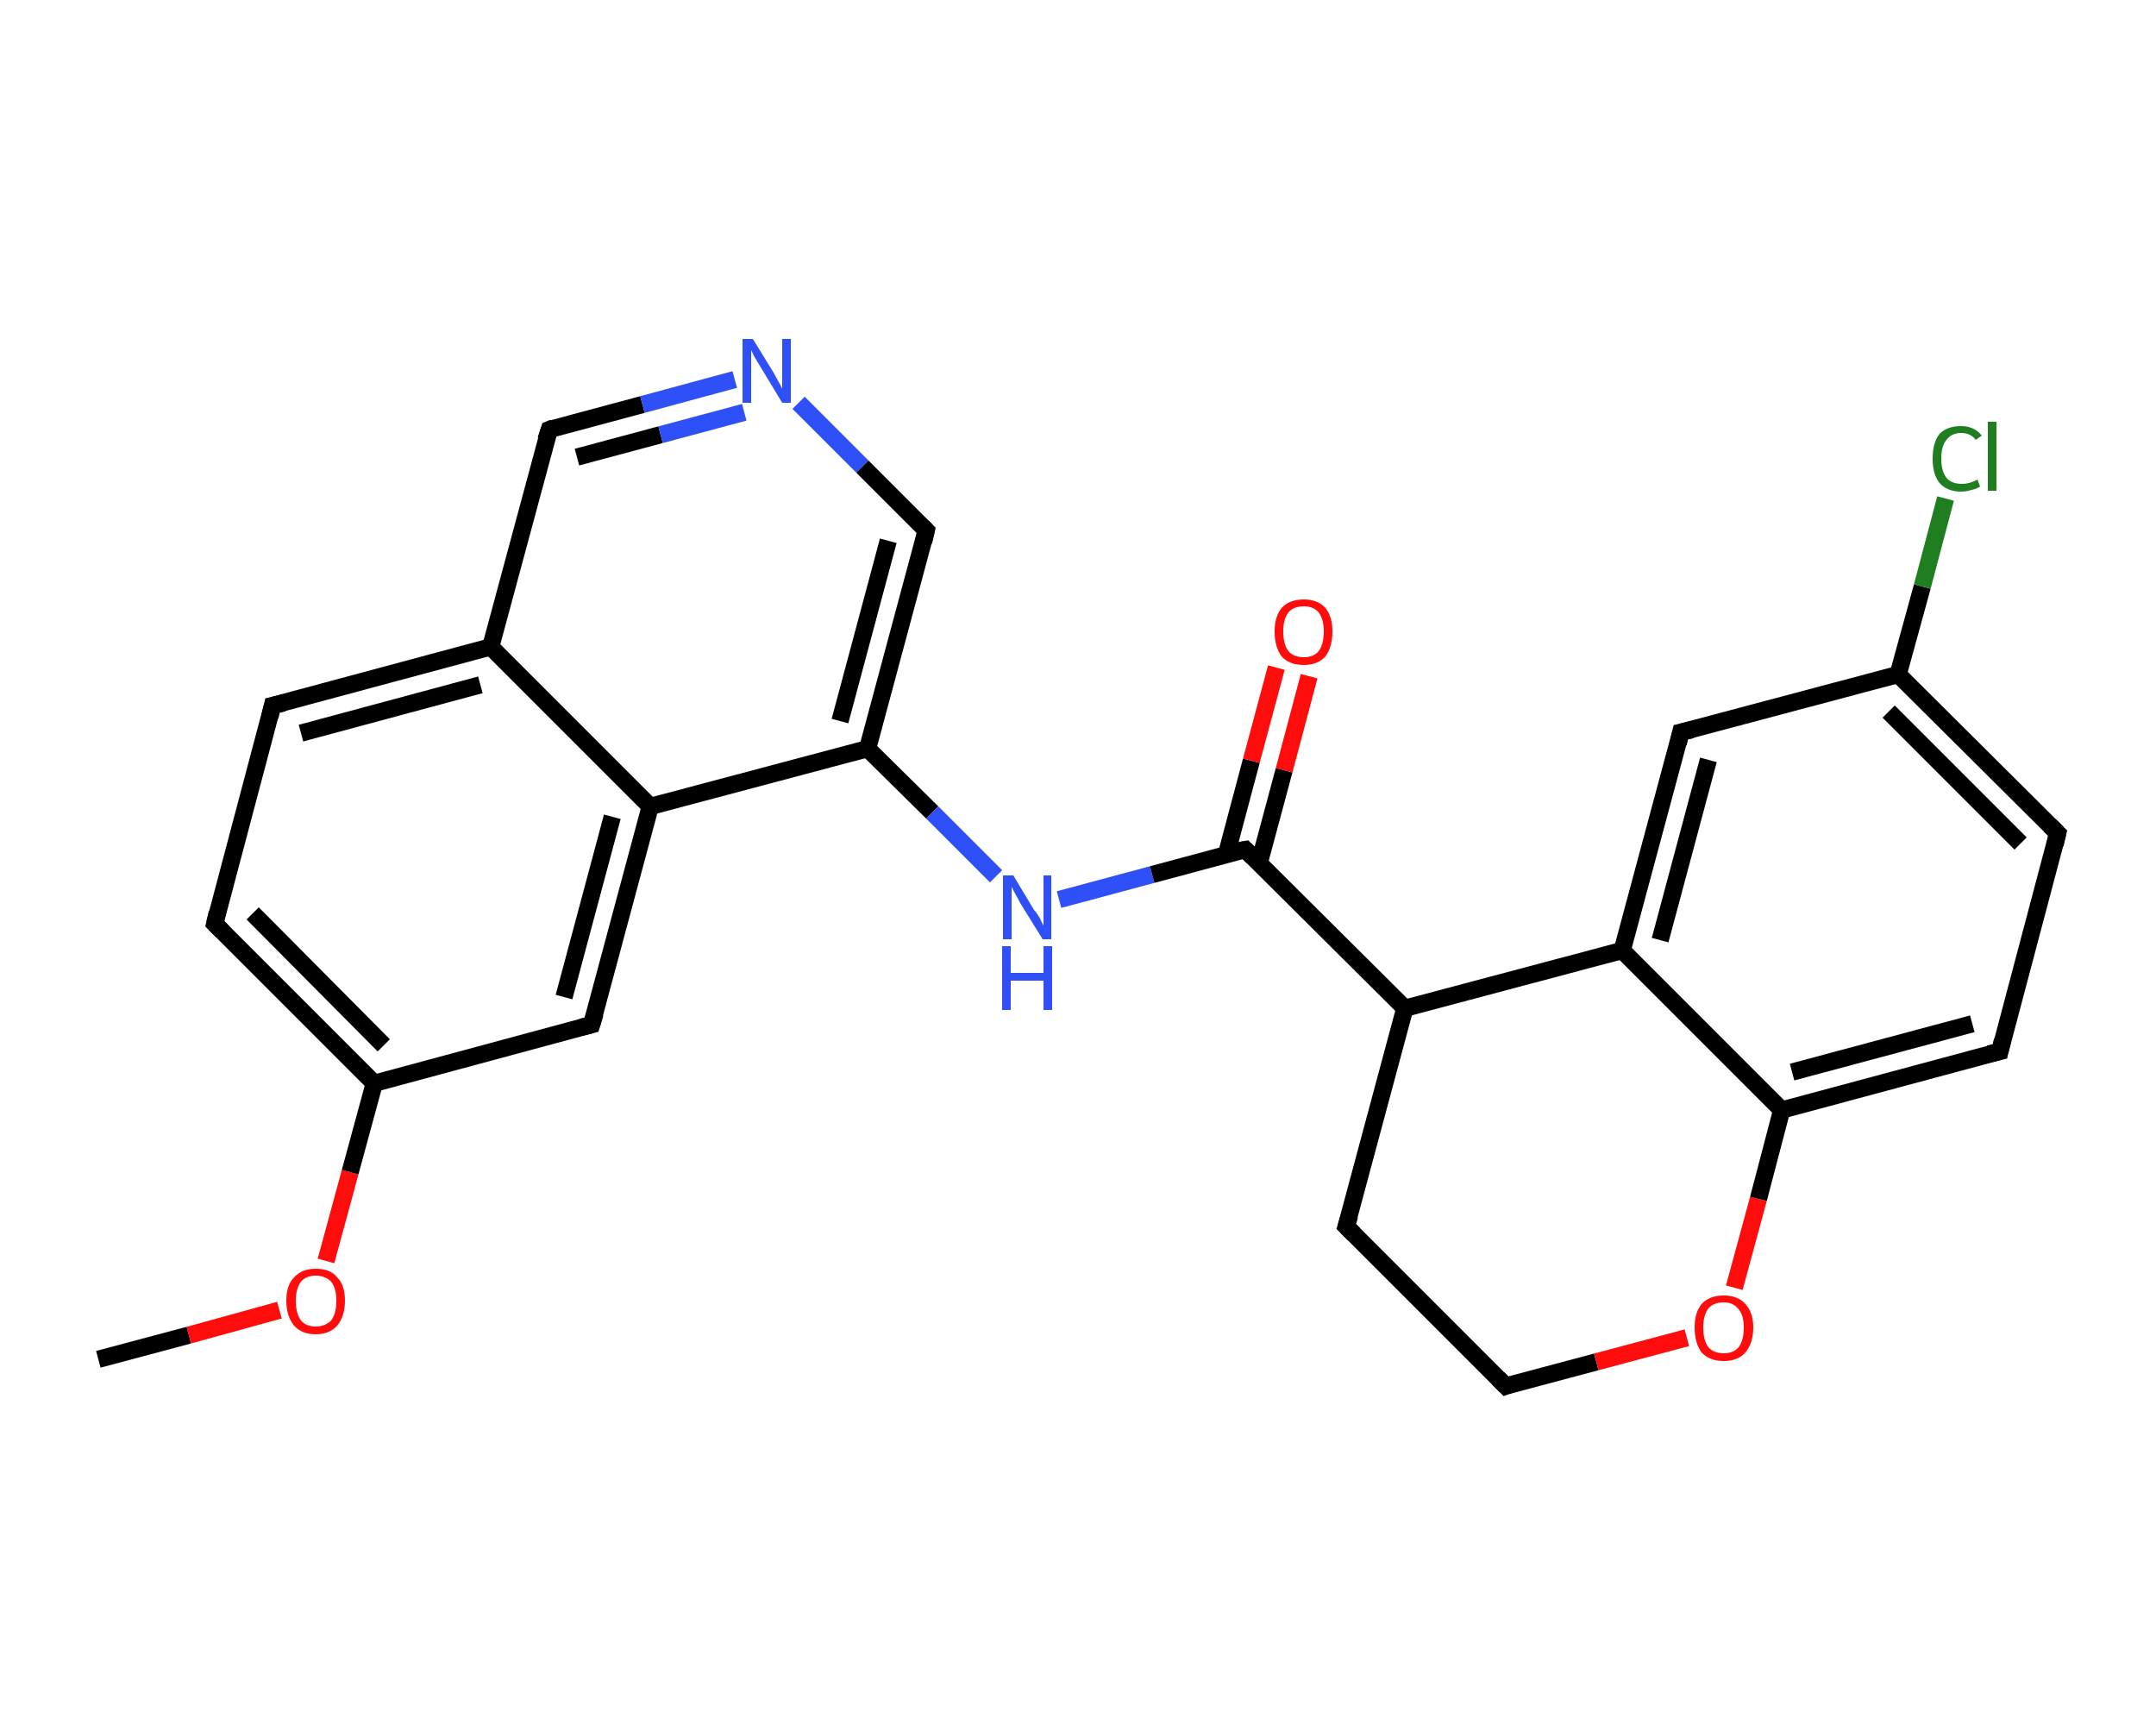 <?xml version='1.0' encoding='iso-8859-1'?>
<svg version='1.1' baseProfile='full'
              xmlns='http://www.w3.org/2000/svg'
                      xmlns:rdkit='http://www.rdkit.org/xml'
                      xmlns:xlink='http://www.w3.org/1999/xlink'
                  xml:space='preserve'
width='250px' height='200px' viewBox='0 0 250 200'>
<!-- END OF HEADER -->
<rect style='opacity:1.0;fill:#FFFFFF;stroke:none' width='250.0' height='200.0' x='0.0' y='0.0'> </rect>
<path class='bond-0 atom-0 atom-1' d='M 11.4,157.6 L 21.9,154.8' style='fill:none;fill-rule:evenodd;stroke:#000000;stroke-width:2.0px;stroke-linecap:butt;stroke-linejoin:miter;stroke-opacity:1' />
<path class='bond-0 atom-0 atom-1' d='M 21.9,154.8 L 32.4,151.9' style='fill:none;fill-rule:evenodd;stroke:#FF0D0D;stroke-width:2.0px;stroke-linecap:butt;stroke-linejoin:miter;stroke-opacity:1' />
<path class='bond-1 atom-1 atom-2' d='M 37.8,146.2 L 40.6,135.9' style='fill:none;fill-rule:evenodd;stroke:#FF0D0D;stroke-width:2.0px;stroke-linecap:butt;stroke-linejoin:miter;stroke-opacity:1' />
<path class='bond-1 atom-1 atom-2' d='M 40.6,135.9 L 43.4,125.6' style='fill:none;fill-rule:evenodd;stroke:#000000;stroke-width:2.0px;stroke-linecap:butt;stroke-linejoin:miter;stroke-opacity:1' />
<path class='bond-2 atom-2 atom-3' d='M 43.4,125.6 L 24.9,107.1' style='fill:none;fill-rule:evenodd;stroke:#000000;stroke-width:2.0px;stroke-linecap:butt;stroke-linejoin:miter;stroke-opacity:1' />
<path class='bond-2 atom-2 atom-3' d='M 44.5,121.2 L 29.3,105.9' style='fill:none;fill-rule:evenodd;stroke:#000000;stroke-width:2.0px;stroke-linecap:butt;stroke-linejoin:miter;stroke-opacity:1' />
<path class='bond-3 atom-3 atom-4' d='M 24.9,107.1 L 31.6,81.8' style='fill:none;fill-rule:evenodd;stroke:#000000;stroke-width:2.0px;stroke-linecap:butt;stroke-linejoin:miter;stroke-opacity:1' />
<path class='bond-4 atom-4 atom-5' d='M 31.6,81.8 L 56.9,75.0' style='fill:none;fill-rule:evenodd;stroke:#000000;stroke-width:2.0px;stroke-linecap:butt;stroke-linejoin:miter;stroke-opacity:1' />
<path class='bond-4 atom-4 atom-5' d='M 34.9,85.0 L 55.7,79.4' style='fill:none;fill-rule:evenodd;stroke:#000000;stroke-width:2.0px;stroke-linecap:butt;stroke-linejoin:miter;stroke-opacity:1' />
<path class='bond-5 atom-5 atom-6' d='M 56.9,75.0 L 63.7,49.8' style='fill:none;fill-rule:evenodd;stroke:#000000;stroke-width:2.0px;stroke-linecap:butt;stroke-linejoin:miter;stroke-opacity:1' />
<path class='bond-6 atom-6 atom-7' d='M 63.7,49.8 L 74.5,46.9' style='fill:none;fill-rule:evenodd;stroke:#000000;stroke-width:2.0px;stroke-linecap:butt;stroke-linejoin:miter;stroke-opacity:1' />
<path class='bond-6 atom-6 atom-7' d='M 74.5,46.9 L 85.2,44.0' style='fill:none;fill-rule:evenodd;stroke:#2F50F7;stroke-width:2.0px;stroke-linecap:butt;stroke-linejoin:miter;stroke-opacity:1' />
<path class='bond-6 atom-6 atom-7' d='M 66.9,53.0 L 76.6,50.4' style='fill:none;fill-rule:evenodd;stroke:#000000;stroke-width:2.0px;stroke-linecap:butt;stroke-linejoin:miter;stroke-opacity:1' />
<path class='bond-6 atom-6 atom-7' d='M 76.6,50.4 L 86.3,47.8' style='fill:none;fill-rule:evenodd;stroke:#2F50F7;stroke-width:2.0px;stroke-linecap:butt;stroke-linejoin:miter;stroke-opacity:1' />
<path class='bond-7 atom-7 atom-8' d='M 92.6,46.7 L 100.0,54.1' style='fill:none;fill-rule:evenodd;stroke:#2F50F7;stroke-width:2.0px;stroke-linecap:butt;stroke-linejoin:miter;stroke-opacity:1' />
<path class='bond-7 atom-7 atom-8' d='M 100.0,54.1 L 107.4,61.5' style='fill:none;fill-rule:evenodd;stroke:#000000;stroke-width:2.0px;stroke-linecap:butt;stroke-linejoin:miter;stroke-opacity:1' />
<path class='bond-8 atom-8 atom-9' d='M 107.4,61.5 L 100.6,86.8' style='fill:none;fill-rule:evenodd;stroke:#000000;stroke-width:2.0px;stroke-linecap:butt;stroke-linejoin:miter;stroke-opacity:1' />
<path class='bond-8 atom-8 atom-9' d='M 103.0,62.7 L 97.4,83.6' style='fill:none;fill-rule:evenodd;stroke:#000000;stroke-width:2.0px;stroke-linecap:butt;stroke-linejoin:miter;stroke-opacity:1' />
<path class='bond-9 atom-9 atom-10' d='M 100.6,86.8 L 108.1,94.2' style='fill:none;fill-rule:evenodd;stroke:#000000;stroke-width:2.0px;stroke-linecap:butt;stroke-linejoin:miter;stroke-opacity:1' />
<path class='bond-9 atom-9 atom-10' d='M 108.1,94.2 L 115.5,101.6' style='fill:none;fill-rule:evenodd;stroke:#2F50F7;stroke-width:2.0px;stroke-linecap:butt;stroke-linejoin:miter;stroke-opacity:1' />
<path class='bond-10 atom-10 atom-11' d='M 122.8,104.3 L 133.6,101.4' style='fill:none;fill-rule:evenodd;stroke:#2F50F7;stroke-width:2.0px;stroke-linecap:butt;stroke-linejoin:miter;stroke-opacity:1' />
<path class='bond-10 atom-10 atom-11' d='M 133.6,101.4 L 144.4,98.5' style='fill:none;fill-rule:evenodd;stroke:#000000;stroke-width:2.0px;stroke-linecap:butt;stroke-linejoin:miter;stroke-opacity:1' />
<path class='bond-11 atom-11 atom-12' d='M 146.0,100.1 L 148.9,89.3' style='fill:none;fill-rule:evenodd;stroke:#000000;stroke-width:2.0px;stroke-linecap:butt;stroke-linejoin:miter;stroke-opacity:1' />
<path class='bond-11 atom-11 atom-12' d='M 148.9,89.3 L 151.8,78.4' style='fill:none;fill-rule:evenodd;stroke:#FF0D0D;stroke-width:2.0px;stroke-linecap:butt;stroke-linejoin:miter;stroke-opacity:1' />
<path class='bond-11 atom-11 atom-12' d='M 142.2,99.1 L 145.1,88.2' style='fill:none;fill-rule:evenodd;stroke:#000000;stroke-width:2.0px;stroke-linecap:butt;stroke-linejoin:miter;stroke-opacity:1' />
<path class='bond-11 atom-11 atom-12' d='M 145.1,88.2 L 148.0,77.4' style='fill:none;fill-rule:evenodd;stroke:#FF0D0D;stroke-width:2.0px;stroke-linecap:butt;stroke-linejoin:miter;stroke-opacity:1' />
<path class='bond-12 atom-11 atom-13' d='M 144.4,98.5 L 162.9,116.9' style='fill:none;fill-rule:evenodd;stroke:#000000;stroke-width:2.0px;stroke-linecap:butt;stroke-linejoin:miter;stroke-opacity:1' />
<path class='bond-13 atom-13 atom-14' d='M 162.9,116.9 L 156.1,142.2' style='fill:none;fill-rule:evenodd;stroke:#000000;stroke-width:2.0px;stroke-linecap:butt;stroke-linejoin:miter;stroke-opacity:1' />
<path class='bond-14 atom-14 atom-15' d='M 156.1,142.2 L 174.6,160.7' style='fill:none;fill-rule:evenodd;stroke:#000000;stroke-width:2.0px;stroke-linecap:butt;stroke-linejoin:miter;stroke-opacity:1' />
<path class='bond-15 atom-15 atom-16' d='M 174.6,160.7 L 185.1,157.9' style='fill:none;fill-rule:evenodd;stroke:#000000;stroke-width:2.0px;stroke-linecap:butt;stroke-linejoin:miter;stroke-opacity:1' />
<path class='bond-15 atom-15 atom-16' d='M 185.1,157.9 L 195.6,155.1' style='fill:none;fill-rule:evenodd;stroke:#FF0D0D;stroke-width:2.0px;stroke-linecap:butt;stroke-linejoin:miter;stroke-opacity:1' />
<path class='bond-16 atom-16 atom-17' d='M 201.1,149.3 L 203.9,139.0' style='fill:none;fill-rule:evenodd;stroke:#FF0D0D;stroke-width:2.0px;stroke-linecap:butt;stroke-linejoin:miter;stroke-opacity:1' />
<path class='bond-16 atom-16 atom-17' d='M 203.9,139.0 L 206.6,128.7' style='fill:none;fill-rule:evenodd;stroke:#000000;stroke-width:2.0px;stroke-linecap:butt;stroke-linejoin:miter;stroke-opacity:1' />
<path class='bond-17 atom-17 atom-18' d='M 206.6,128.7 L 231.9,121.9' style='fill:none;fill-rule:evenodd;stroke:#000000;stroke-width:2.0px;stroke-linecap:butt;stroke-linejoin:miter;stroke-opacity:1' />
<path class='bond-17 atom-17 atom-18' d='M 207.8,124.3 L 228.7,118.7' style='fill:none;fill-rule:evenodd;stroke:#000000;stroke-width:2.0px;stroke-linecap:butt;stroke-linejoin:miter;stroke-opacity:1' />
<path class='bond-18 atom-18 atom-19' d='M 231.9,121.9 L 238.6,96.6' style='fill:none;fill-rule:evenodd;stroke:#000000;stroke-width:2.0px;stroke-linecap:butt;stroke-linejoin:miter;stroke-opacity:1' />
<path class='bond-19 atom-19 atom-20' d='M 238.6,96.6 L 220.1,78.2' style='fill:none;fill-rule:evenodd;stroke:#000000;stroke-width:2.0px;stroke-linecap:butt;stroke-linejoin:miter;stroke-opacity:1' />
<path class='bond-19 atom-19 atom-20' d='M 234.3,97.8 L 219.0,82.5' style='fill:none;fill-rule:evenodd;stroke:#000000;stroke-width:2.0px;stroke-linecap:butt;stroke-linejoin:miter;stroke-opacity:1' />
<path class='bond-20 atom-20 atom-21' d='M 220.1,78.2 L 222.9,68.0' style='fill:none;fill-rule:evenodd;stroke:#000000;stroke-width:2.0px;stroke-linecap:butt;stroke-linejoin:miter;stroke-opacity:1' />
<path class='bond-20 atom-20 atom-21' d='M 222.9,68.0 L 225.6,57.8' style='fill:none;fill-rule:evenodd;stroke:#1F7E1F;stroke-width:2.0px;stroke-linecap:butt;stroke-linejoin:miter;stroke-opacity:1' />
<path class='bond-21 atom-20 atom-22' d='M 220.1,78.2 L 194.9,84.9' style='fill:none;fill-rule:evenodd;stroke:#000000;stroke-width:2.0px;stroke-linecap:butt;stroke-linejoin:miter;stroke-opacity:1' />
<path class='bond-22 atom-22 atom-23' d='M 194.9,84.9 L 188.1,110.2' style='fill:none;fill-rule:evenodd;stroke:#000000;stroke-width:2.0px;stroke-linecap:butt;stroke-linejoin:miter;stroke-opacity:1' />
<path class='bond-22 atom-22 atom-23' d='M 198.1,88.1 L 192.5,109.0' style='fill:none;fill-rule:evenodd;stroke:#000000;stroke-width:2.0px;stroke-linecap:butt;stroke-linejoin:miter;stroke-opacity:1' />
<path class='bond-23 atom-9 atom-24' d='M 100.6,86.8 L 75.4,93.5' style='fill:none;fill-rule:evenodd;stroke:#000000;stroke-width:2.0px;stroke-linecap:butt;stroke-linejoin:miter;stroke-opacity:1' />
<path class='bond-24 atom-24 atom-25' d='M 75.4,93.5 L 68.6,118.8' style='fill:none;fill-rule:evenodd;stroke:#000000;stroke-width:2.0px;stroke-linecap:butt;stroke-linejoin:miter;stroke-opacity:1' />
<path class='bond-24 atom-24 atom-25' d='M 71.0,94.7 L 65.4,115.6' style='fill:none;fill-rule:evenodd;stroke:#000000;stroke-width:2.0px;stroke-linecap:butt;stroke-linejoin:miter;stroke-opacity:1' />
<path class='bond-25 atom-25 atom-2' d='M 68.6,118.8 L 43.4,125.6' style='fill:none;fill-rule:evenodd;stroke:#000000;stroke-width:2.0px;stroke-linecap:butt;stroke-linejoin:miter;stroke-opacity:1' />
<path class='bond-26 atom-24 atom-5' d='M 75.4,93.5 L 56.9,75.0' style='fill:none;fill-rule:evenodd;stroke:#000000;stroke-width:2.0px;stroke-linecap:butt;stroke-linejoin:miter;stroke-opacity:1' />
<path class='bond-27 atom-23 atom-13' d='M 188.1,110.2 L 162.9,116.9' style='fill:none;fill-rule:evenodd;stroke:#000000;stroke-width:2.0px;stroke-linecap:butt;stroke-linejoin:miter;stroke-opacity:1' />
<path class='bond-28 atom-23 atom-17' d='M 188.1,110.2 L 206.6,128.7' style='fill:none;fill-rule:evenodd;stroke:#000000;stroke-width:2.0px;stroke-linecap:butt;stroke-linejoin:miter;stroke-opacity:1' />
<path d='M 25.8,108.0 L 24.9,107.1 L 25.2,105.8' style='fill:none;stroke:#000000;stroke-width:2.0px;stroke-linecap:butt;stroke-linejoin:miter;stroke-opacity:1;' />
<path d='M 31.3,83.1 L 31.6,81.8 L 32.9,81.5' style='fill:none;stroke:#000000;stroke-width:2.0px;stroke-linecap:butt;stroke-linejoin:miter;stroke-opacity:1;' />
<path d='M 63.3,51.0 L 63.7,49.8 L 64.2,49.6' style='fill:none;stroke:#000000;stroke-width:2.0px;stroke-linecap:butt;stroke-linejoin:miter;stroke-opacity:1;' />
<path d='M 107.0,61.1 L 107.4,61.5 L 107.1,62.8' style='fill:none;stroke:#000000;stroke-width:2.0px;stroke-linecap:butt;stroke-linejoin:miter;stroke-opacity:1;' />
<path d='M 143.8,98.6 L 144.4,98.5 L 145.3,99.4' style='fill:none;stroke:#000000;stroke-width:2.0px;stroke-linecap:butt;stroke-linejoin:miter;stroke-opacity:1;' />
<path d='M 156.5,140.9 L 156.1,142.2 L 157.0,143.1' style='fill:none;stroke:#000000;stroke-width:2.0px;stroke-linecap:butt;stroke-linejoin:miter;stroke-opacity:1;' />
<path d='M 173.7,159.8 L 174.6,160.7 L 175.1,160.5' style='fill:none;stroke:#000000;stroke-width:2.0px;stroke-linecap:butt;stroke-linejoin:miter;stroke-opacity:1;' />
<path d='M 230.6,122.2 L 231.9,121.9 L 232.2,120.6' style='fill:none;stroke:#000000;stroke-width:2.0px;stroke-linecap:butt;stroke-linejoin:miter;stroke-opacity:1;' />
<path d='M 238.3,97.9 L 238.6,96.6 L 237.7,95.7' style='fill:none;stroke:#000000;stroke-width:2.0px;stroke-linecap:butt;stroke-linejoin:miter;stroke-opacity:1;' />
<path d='M 196.2,84.6 L 194.9,84.9 L 194.6,86.2' style='fill:none;stroke:#000000;stroke-width:2.0px;stroke-linecap:butt;stroke-linejoin:miter;stroke-opacity:1;' />
<path d='M 69.0,117.5 L 68.6,118.8 L 67.4,119.1' style='fill:none;stroke:#000000;stroke-width:2.0px;stroke-linecap:butt;stroke-linejoin:miter;stroke-opacity:1;' />
<path class='atom-1' d='M 33.2 150.8
Q 33.2 149.0, 34.1 148.1
Q 35.0 147.1, 36.6 147.1
Q 38.3 147.1, 39.1 148.1
Q 40.0 149.0, 40.0 150.8
Q 40.0 152.6, 39.1 153.7
Q 38.2 154.7, 36.6 154.7
Q 35.0 154.7, 34.1 153.7
Q 33.2 152.6, 33.2 150.8
M 36.6 153.8
Q 37.7 153.8, 38.4 153.1
Q 39.0 152.3, 39.0 150.8
Q 39.0 149.4, 38.4 148.6
Q 37.7 147.9, 36.6 147.9
Q 35.5 147.9, 34.9 148.6
Q 34.3 149.4, 34.3 150.8
Q 34.3 152.3, 34.9 153.1
Q 35.5 153.8, 36.6 153.8
' fill='#FF0D0D'/>
<path class='atom-7' d='M 87.3 39.3
L 89.7 43.2
Q 89.9 43.6, 90.3 44.3
Q 90.7 45.0, 90.7 45.1
L 90.7 39.3
L 91.7 39.3
L 91.7 46.7
L 90.7 46.7
L 88.1 42.4
Q 87.8 41.9, 87.5 41.4
Q 87.2 40.8, 87.1 40.6
L 87.1 46.7
L 86.1 46.7
L 86.1 39.3
L 87.3 39.3
' fill='#2F50F7'/>
<path class='atom-10' d='M 117.5 101.5
L 119.9 105.5
Q 120.2 105.8, 120.6 106.5
Q 120.9 107.2, 121.0 107.3
L 121.0 101.5
L 121.9 101.5
L 121.9 108.9
L 120.9 108.9
L 118.3 104.7
Q 118.0 104.1, 117.7 103.6
Q 117.4 103.0, 117.3 102.8
L 117.3 108.9
L 116.3 108.9
L 116.3 101.5
L 117.5 101.5
' fill='#2F50F7'/>
<path class='atom-10' d='M 116.2 109.7
L 117.2 109.7
L 117.2 112.8
L 121.0 112.8
L 121.0 109.7
L 122.0 109.7
L 122.0 117.1
L 121.0 117.1
L 121.0 113.7
L 117.2 113.7
L 117.2 117.1
L 116.2 117.1
L 116.2 109.7
' fill='#2F50F7'/>
<path class='atom-12' d='M 147.8 73.2
Q 147.8 71.5, 148.6 70.5
Q 149.5 69.5, 151.2 69.5
Q 152.8 69.5, 153.7 70.5
Q 154.5 71.5, 154.5 73.2
Q 154.5 75.0, 153.7 76.1
Q 152.8 77.1, 151.2 77.1
Q 149.5 77.1, 148.6 76.1
Q 147.8 75.0, 147.8 73.2
M 151.2 76.2
Q 152.3 76.2, 152.9 75.5
Q 153.5 74.7, 153.5 73.2
Q 153.5 71.8, 152.9 71.0
Q 152.3 70.3, 151.2 70.3
Q 150.0 70.3, 149.4 71.0
Q 148.8 71.8, 148.8 73.2
Q 148.8 74.7, 149.4 75.5
Q 150.0 76.2, 151.2 76.2
' fill='#FF0D0D'/>
<path class='atom-16' d='M 196.5 153.9
Q 196.5 152.2, 197.3 151.2
Q 198.2 150.2, 199.9 150.2
Q 201.5 150.2, 202.4 151.2
Q 203.3 152.2, 203.3 153.9
Q 203.3 155.7, 202.4 156.8
Q 201.5 157.8, 199.9 157.8
Q 198.2 157.8, 197.3 156.8
Q 196.5 155.7, 196.5 153.9
M 199.9 156.9
Q 201.0 156.9, 201.6 156.2
Q 202.2 155.4, 202.2 153.9
Q 202.2 152.5, 201.6 151.8
Q 201.0 151.0, 199.9 151.0
Q 198.7 151.0, 198.1 151.7
Q 197.5 152.5, 197.5 153.9
Q 197.5 155.4, 198.1 156.2
Q 198.7 156.9, 199.9 156.9
' fill='#FF0D0D'/>
<path class='atom-21' d='M 224.1 53.2
Q 224.1 51.3, 224.9 50.3
Q 225.8 49.4, 227.4 49.4
Q 228.9 49.4, 229.8 50.5
L 229.1 51.0
Q 228.5 50.2, 227.4 50.2
Q 226.3 50.2, 225.7 51.0
Q 225.1 51.7, 225.1 53.2
Q 225.1 54.6, 225.7 55.4
Q 226.3 56.1, 227.5 56.1
Q 228.4 56.1, 229.3 55.6
L 229.6 56.4
Q 229.2 56.7, 228.6 56.8
Q 228.0 57.0, 227.4 57.0
Q 225.8 57.0, 224.9 56.0
Q 224.1 55.0, 224.1 53.2
' fill='#1F7E1F'/>
<path class='atom-21' d='M 230.5 48.9
L 231.5 48.9
L 231.5 56.9
L 230.5 56.9
L 230.5 48.9
' fill='#1F7E1F'/>
</svg>
